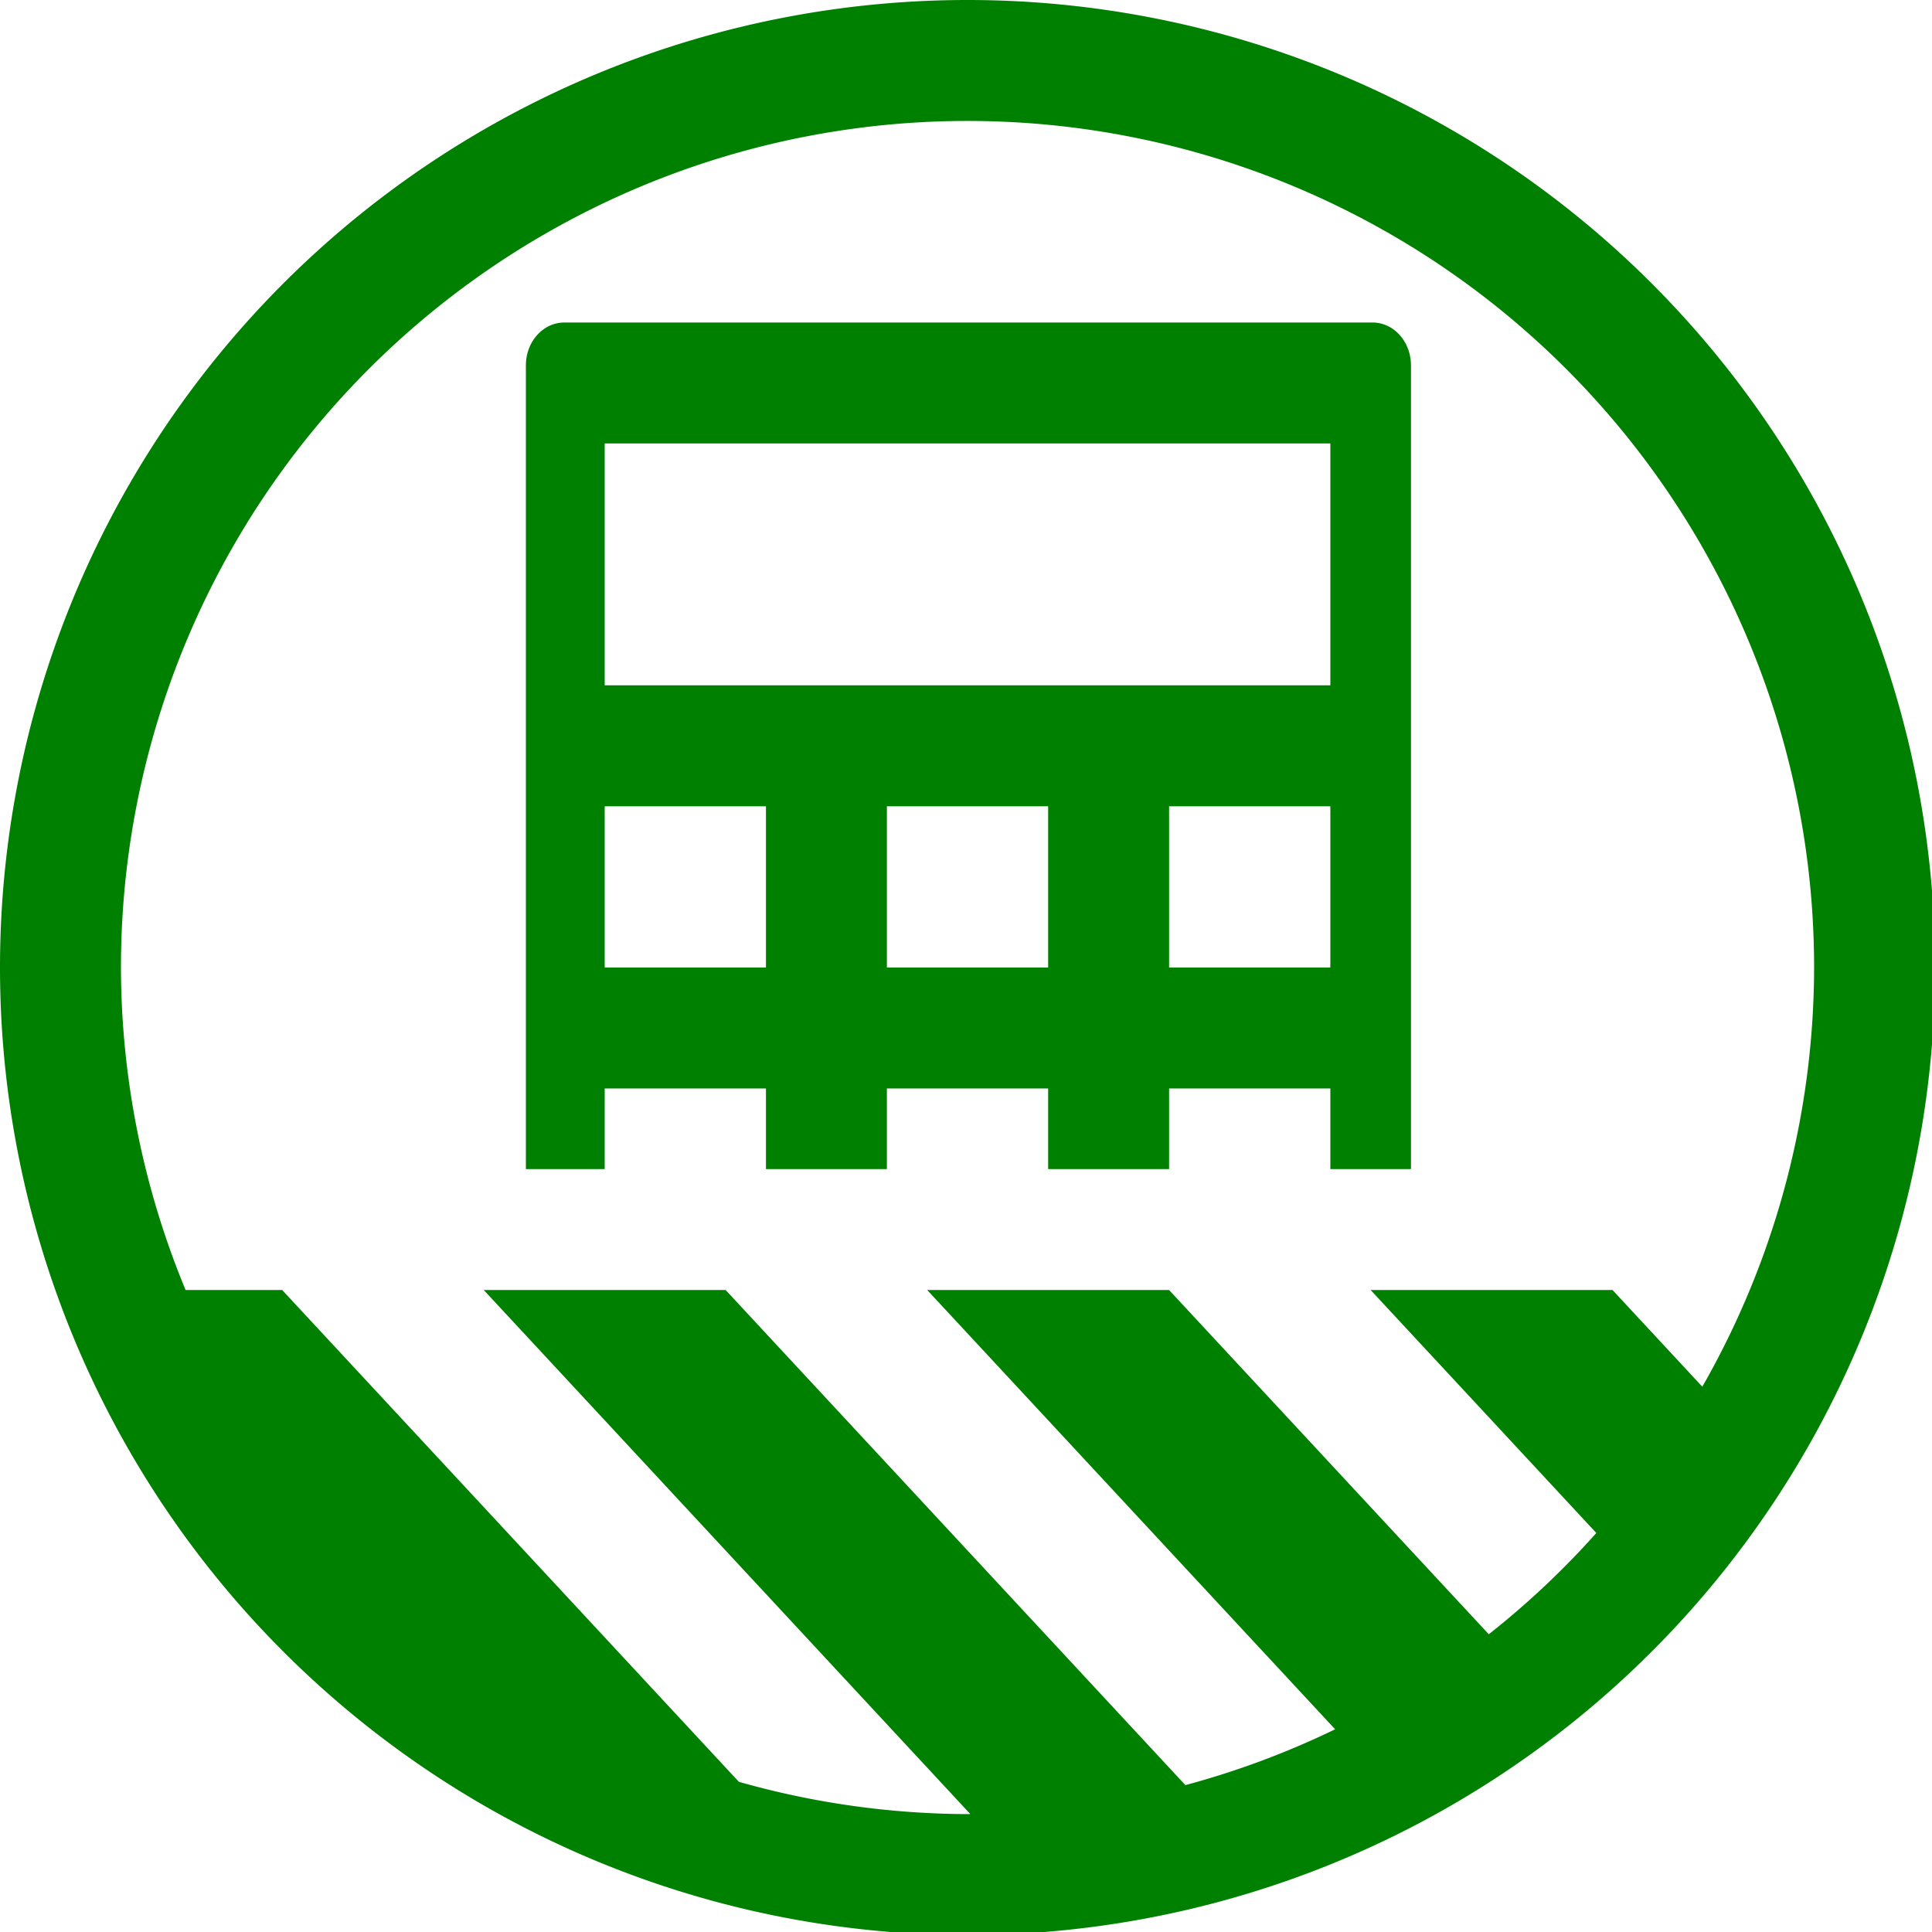<?xml version="1.0" encoding="UTF-8" standalone="no"?>
<svg
   xmlns:dc="http://purl.org/dc/elements/1.1/"
   xmlns:cc="http://creativecommons.org/ns#"
   xmlns:rdf="http://www.w3.org/1999/02/22-rdf-syntax-ns#"
   xmlns:svg="http://www.w3.org/2000/svg"
   xmlns="http://www.w3.org/2000/svg"
   xmlns:sodipodi="http://sodipodi.sourceforge.net/DTD/sodipodi-0.dtd"
   xmlns:inkscape="http://www.inkscape.org/namespaces/inkscape"
   width="48"
   height="48"
   viewBox="0 0 12.7 12.7"
   version="1.1"
   id="svg4"
   sodipodi:docname="org.gnome.Calculator.Devel.svg"
   inkscape:version="0.92.5 (2060ec1f9f, 2020-04-08)">
  <defs
     id="defs8">
  <style
     id="current-color-scheme"
     type="text/css">
      .ColorScheme-Highlight {
        color:#008000;
      }
  </style>
  </defs>
  <path
     class="ColorScheme-Highlight"
     style="fill:currentColor"
     d="M 24 0 A 24 24 0 0 0 0 24 A 24 24 0 0 0 24 48 A 24 24 0 0 0 48 24 A 24 24 0 0 0 24 0 z M 24 3 A 21 21 0 0 1 45 24 A 21 21 0 0 1 42.227 34.398 L 40 32 L 34 32 L 39.598 38.027 A 21 21 0 0 1 36.93 40.539 L 29 32 L 23 32 L 33.119 42.896 A 21 21 0 0 1 29.404 44.281 L 18 32 L 12 32 L 24.068 44.998 A 21 21 0 0 1 24 45 A 21 21 0 0 1 18.328 44.199 L 7 32 L 4.604 32 A 21 21 0 0 1 3 24 A 21 21 0 0 1 24 3 z M 14 8 C 13.471 8 13.045 8.475 13.045 9.066 L 13.045 29 L 15 29 L 15 27 L 19 27 L 19 29 L 22 29 L 22 27 L 26 27 L 26 29 L 29 29 L 29 27 L 33 27 L 33 29 L 35 29 L 35 9.066 C 35 8.475 34.574 8 34.045 8 L 14 8 z M 15 11 L 33 11 L 33 17 L 15 17 L 15 11 z M 15 20 L 19 20 L 19 24 L 15 24 L 15 20 z M 22 20 L 26 20 L 26 24 L 22 24 L 22 20 z M 29 20 L 33 20 L 33 24 L 29 24 L 29 20 z "
     transform="scale(0.265)"
     id="path817" />
</svg>
